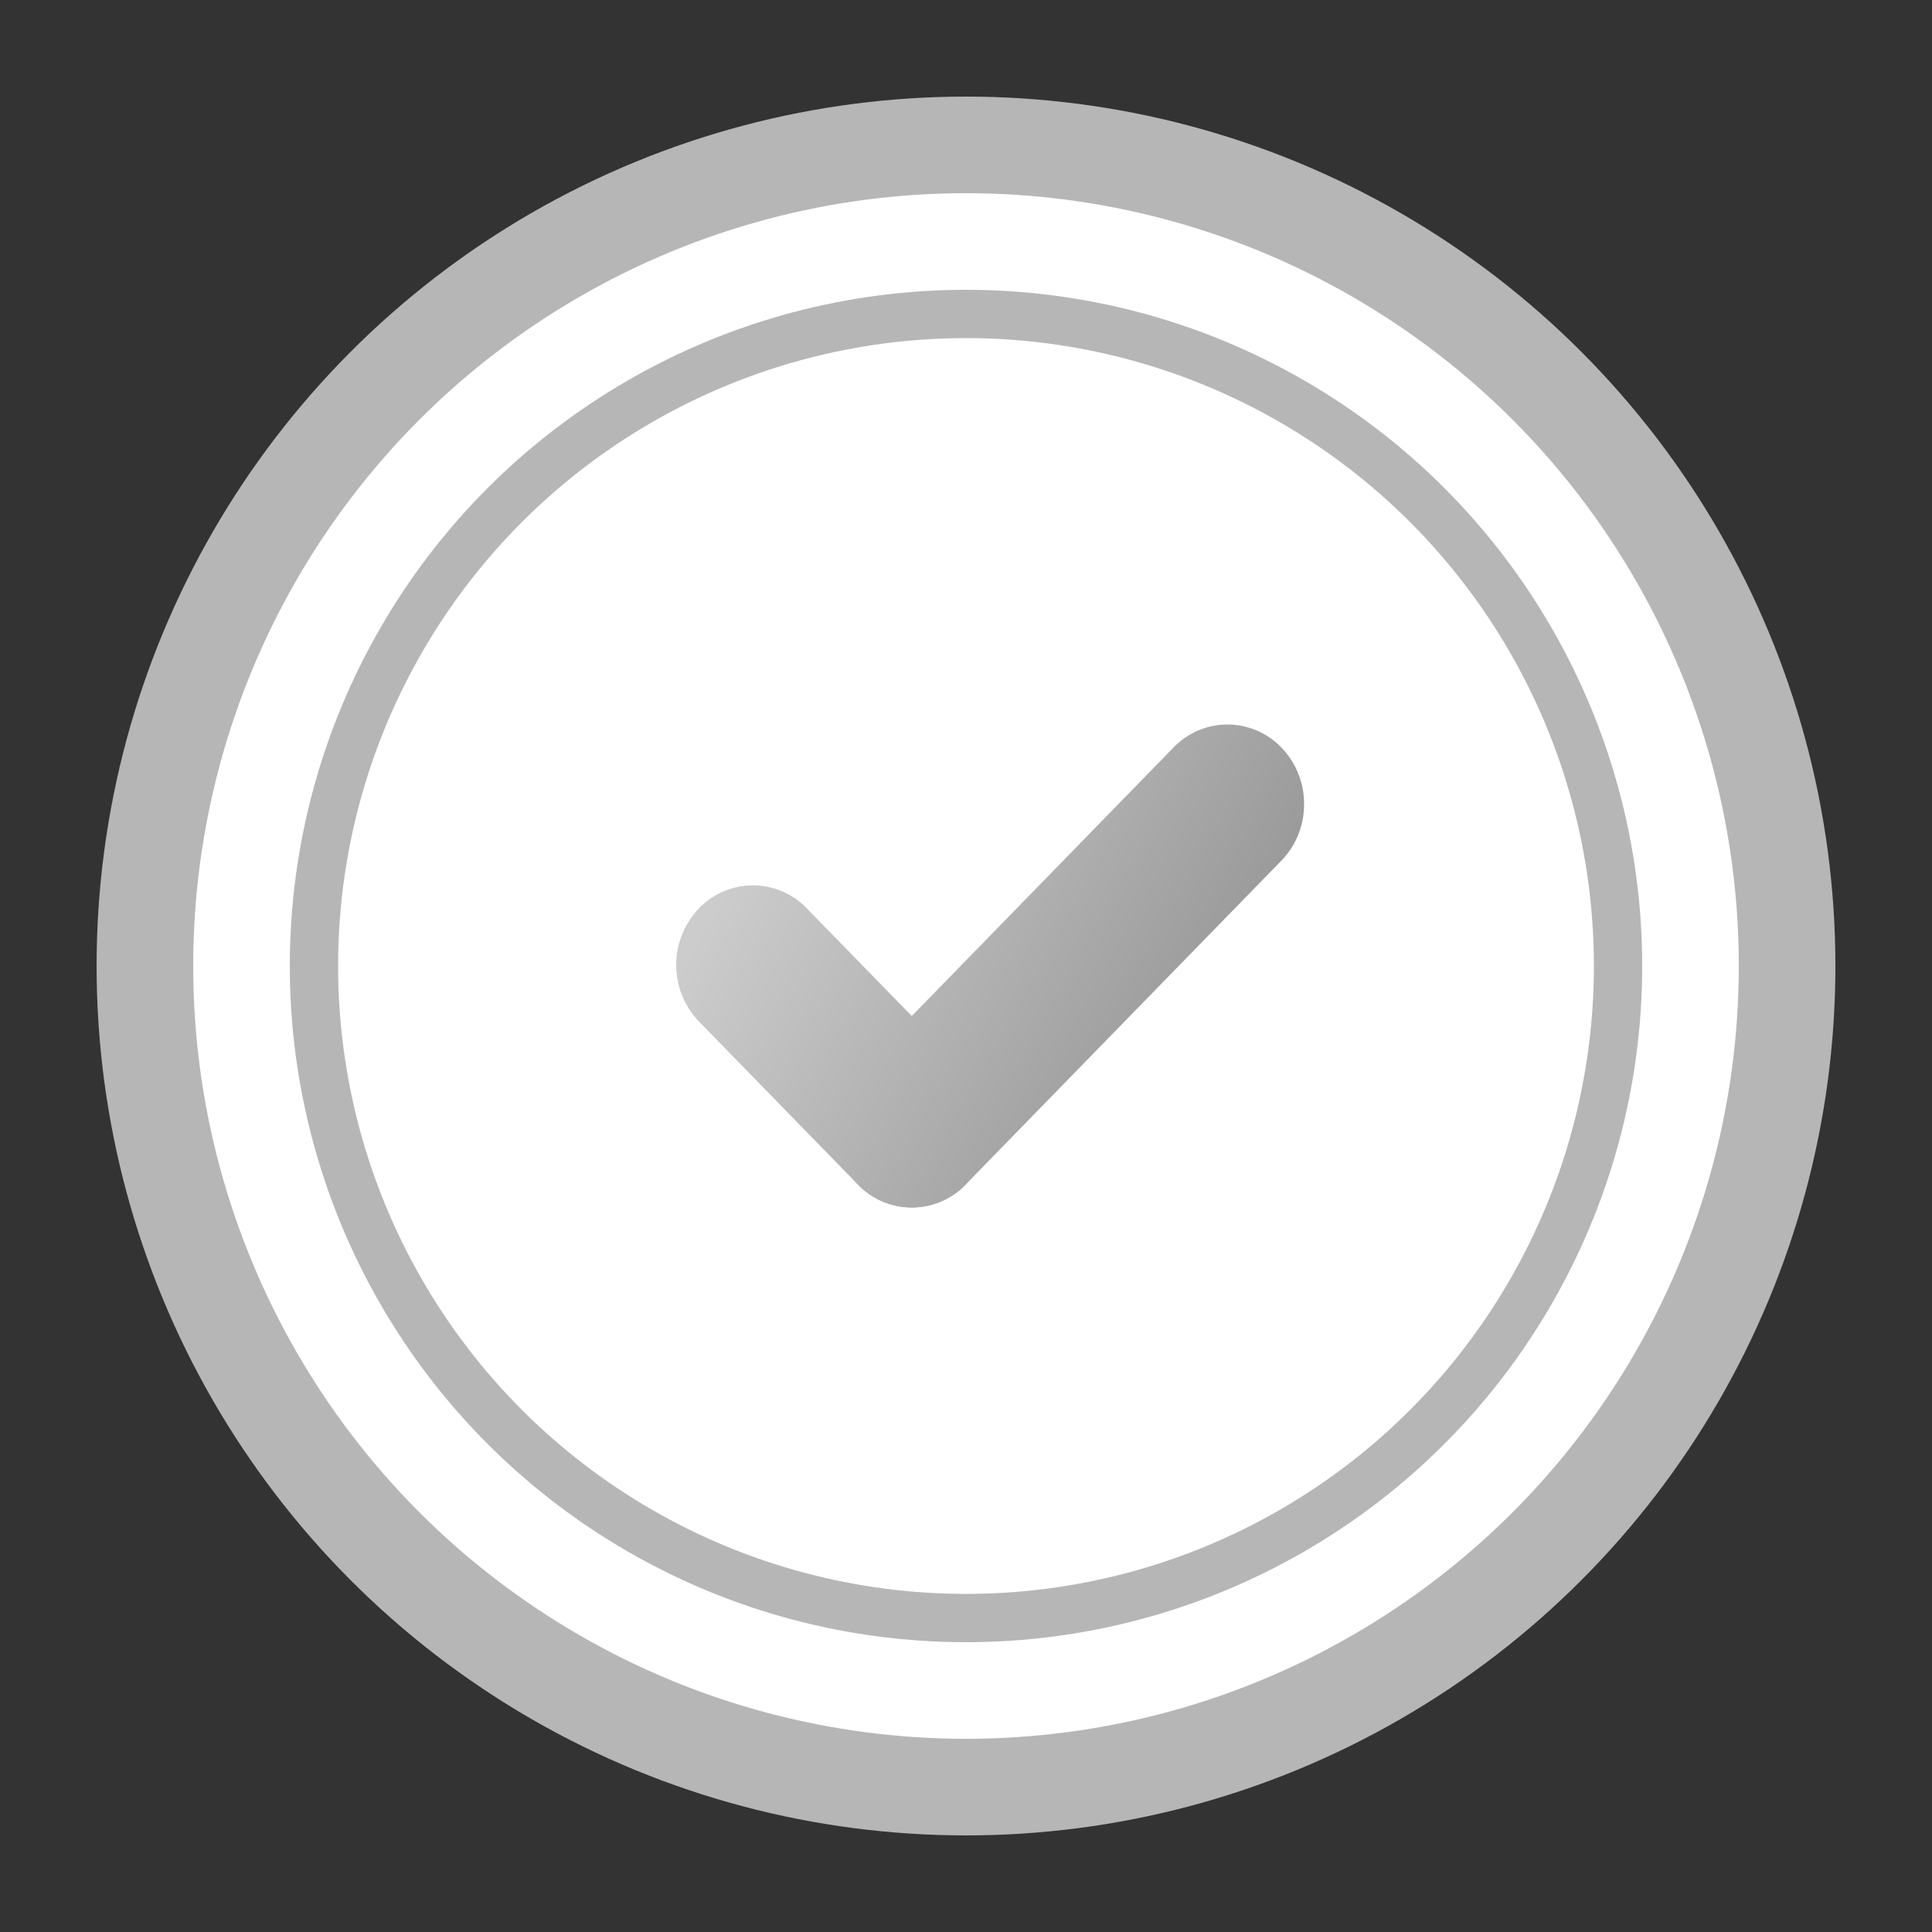 <svg width="40" height="40" viewBox="0 0 40 40" fill="none" xmlns="http://www.w3.org/2000/svg">
    <rect x="0" y="0" width="40" height="40" fill="#333333" stroke="none"/>
    <circle cx="20" cy="20" r="17" fill="#fff" stroke="#B6B6B6" stroke-width="2"/>
    <circle cx="20" cy="20" r="13.5" fill="#fff" stroke="#B6B6B6"/>
    <path d="M14.465 21.143a1.692 1.692 0 0 1 0-2.33 1.547 1.547 0 0 1 2.245 0L20 22.187c.62.644.62 1.687 0 2.33a1.547 1.547 0 0 1-2.245 0l-3.29-3.374z" fill="url(#3w6baj19xa)"/>
    <path d="M24.29 15.483a1.547 1.547 0 0 1 2.245 0c.62.643.62 1.686 0 2.33L20 24.517a1.547 1.547 0 0 1-2.245 0 1.692 1.692 0 0 1 0-2.33l6.535-6.704z" fill="url(#ik4tcsph8b)"/>
    <defs>
        <linearGradient id="3w6baj19xa" x1="27" y1="20.2" x2="17.095" y2="14.663" gradientUnits="userSpaceOnUse">
            <stop stop-color="#939393"/>
            <stop offset="1" stop-color="#CCC"/>
        </linearGradient>
        <linearGradient id="ik4tcsph8b" x1="27" y1="20.2" x2="17.095" y2="14.663" gradientUnits="userSpaceOnUse">
            <stop stop-color="#939393"/>
            <stop offset="1" stop-color="#CCC"/>
        </linearGradient>
    </defs>
</svg>
